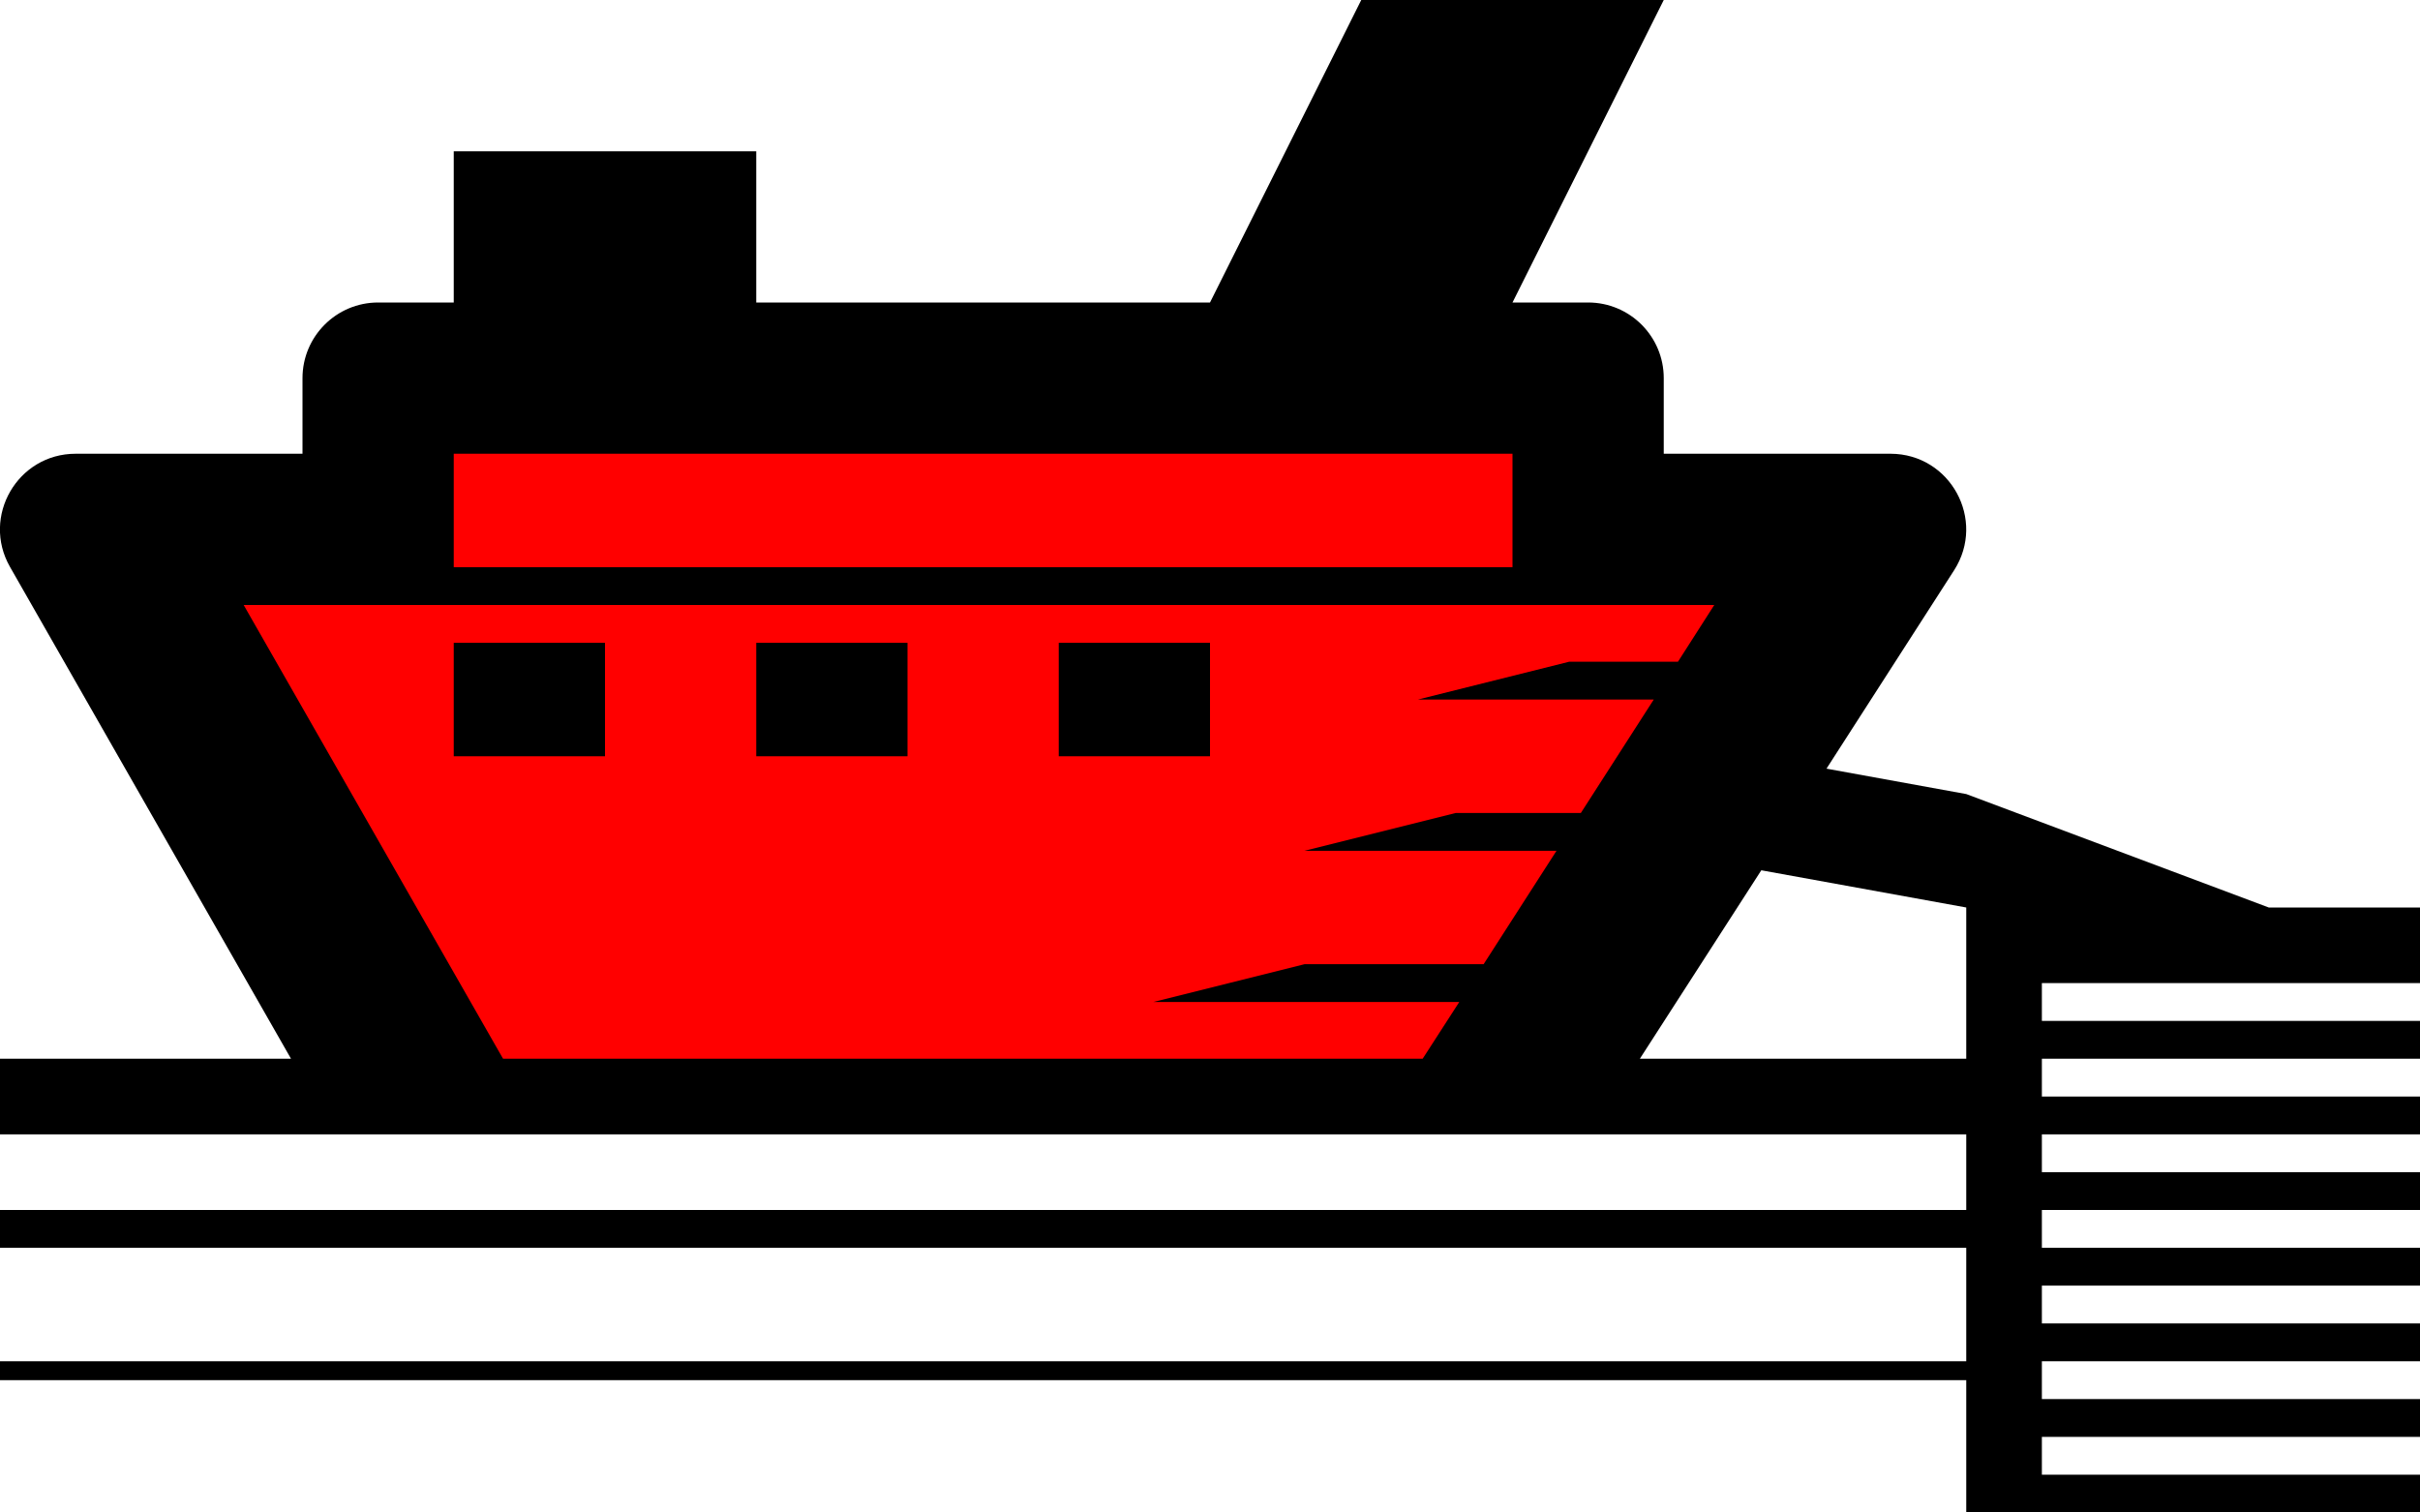 <?xml version="1.0" encoding="UTF-8" standalone="no"?>
<svg
   version="1.1"
   width="16"
   height="10"
   viewBox="0 0 16 10"
   id="svg2"
   xmlns="http://www.w3.org/2000/svg"
   xmlns:svg="http://www.w3.org/2000/svg">
  <defs
     id="defs1" />
  <rect
     width="16"
     height="10"
     x="0"
     y="0"
     id="canvas"
     style="visibility:hidden;fill:none;stroke:none" />
  <path
     id="rect1"
     style="fill:#ff0000"
     d="m 3,2.5 h 7 l 1,1 1,0.5 -2,3.25 H 2.75 L 1,4 Z" />
  <path
     id="rect194"
     style="fill:#000000"
     d="M 9,0 8,2 H 5 V 1 H 3 V 2 H 2.5 C 2.224,2 2,2.224 2,2.5 V 3 H 0.5 C 0.116,3 -0.124,3.415 0.066,3.748 L 1.924,7 H 0 V 7.5 H 13 V 8 H 0 V 8.25 H 13 V 9 H 0 V 9.125 H 13 V 10 H 13.5 16 V 9.75 H 13.5 V 9.5 H 16 V 9.25 H 13.5 V 9 H 16 V 8.75 H 13.5 V 8.5 H 16 V 8.25 H 13.5 V 8 H 16 V 7.75 H 13.5 V 7.5 H 16 V 7.25 H 13.5 V 7 H 16 V 6.75 H 13.5 V 6.5 H 16 V 6 h -1 l -2,-0.75 -0.924,-0.168 0.844,-1.312 C 13.133,3.437 12.895,3.001 12.5,3 H 11 V 2.5 C 11,2.224 10.776,2 10.5,2 H 10 L 11,0 Z M 3,3 h 7 V 3.75 H 3 Z M 1.611,4 H 2.5 10.625 11.334 L 11.094,4.375 H 10.375 l -1,0.25 h 1.559 l -0.482,0.75 H 9.625 l -1,0.25 h 1.666 L 9.809,6.375 H 8.625 l -1,0.25 H 9.648 L 9.406,7 H 3.326 Z M 3,4.25 V 5 H 4 V 4.25 Z m 2,0 V 5 H 6 V 4.25 Z m 2,0 V 5 H 8 V 4.25 Z M 11.645,5.754 13,6 v 1 h -2.158 z" />
</svg>
